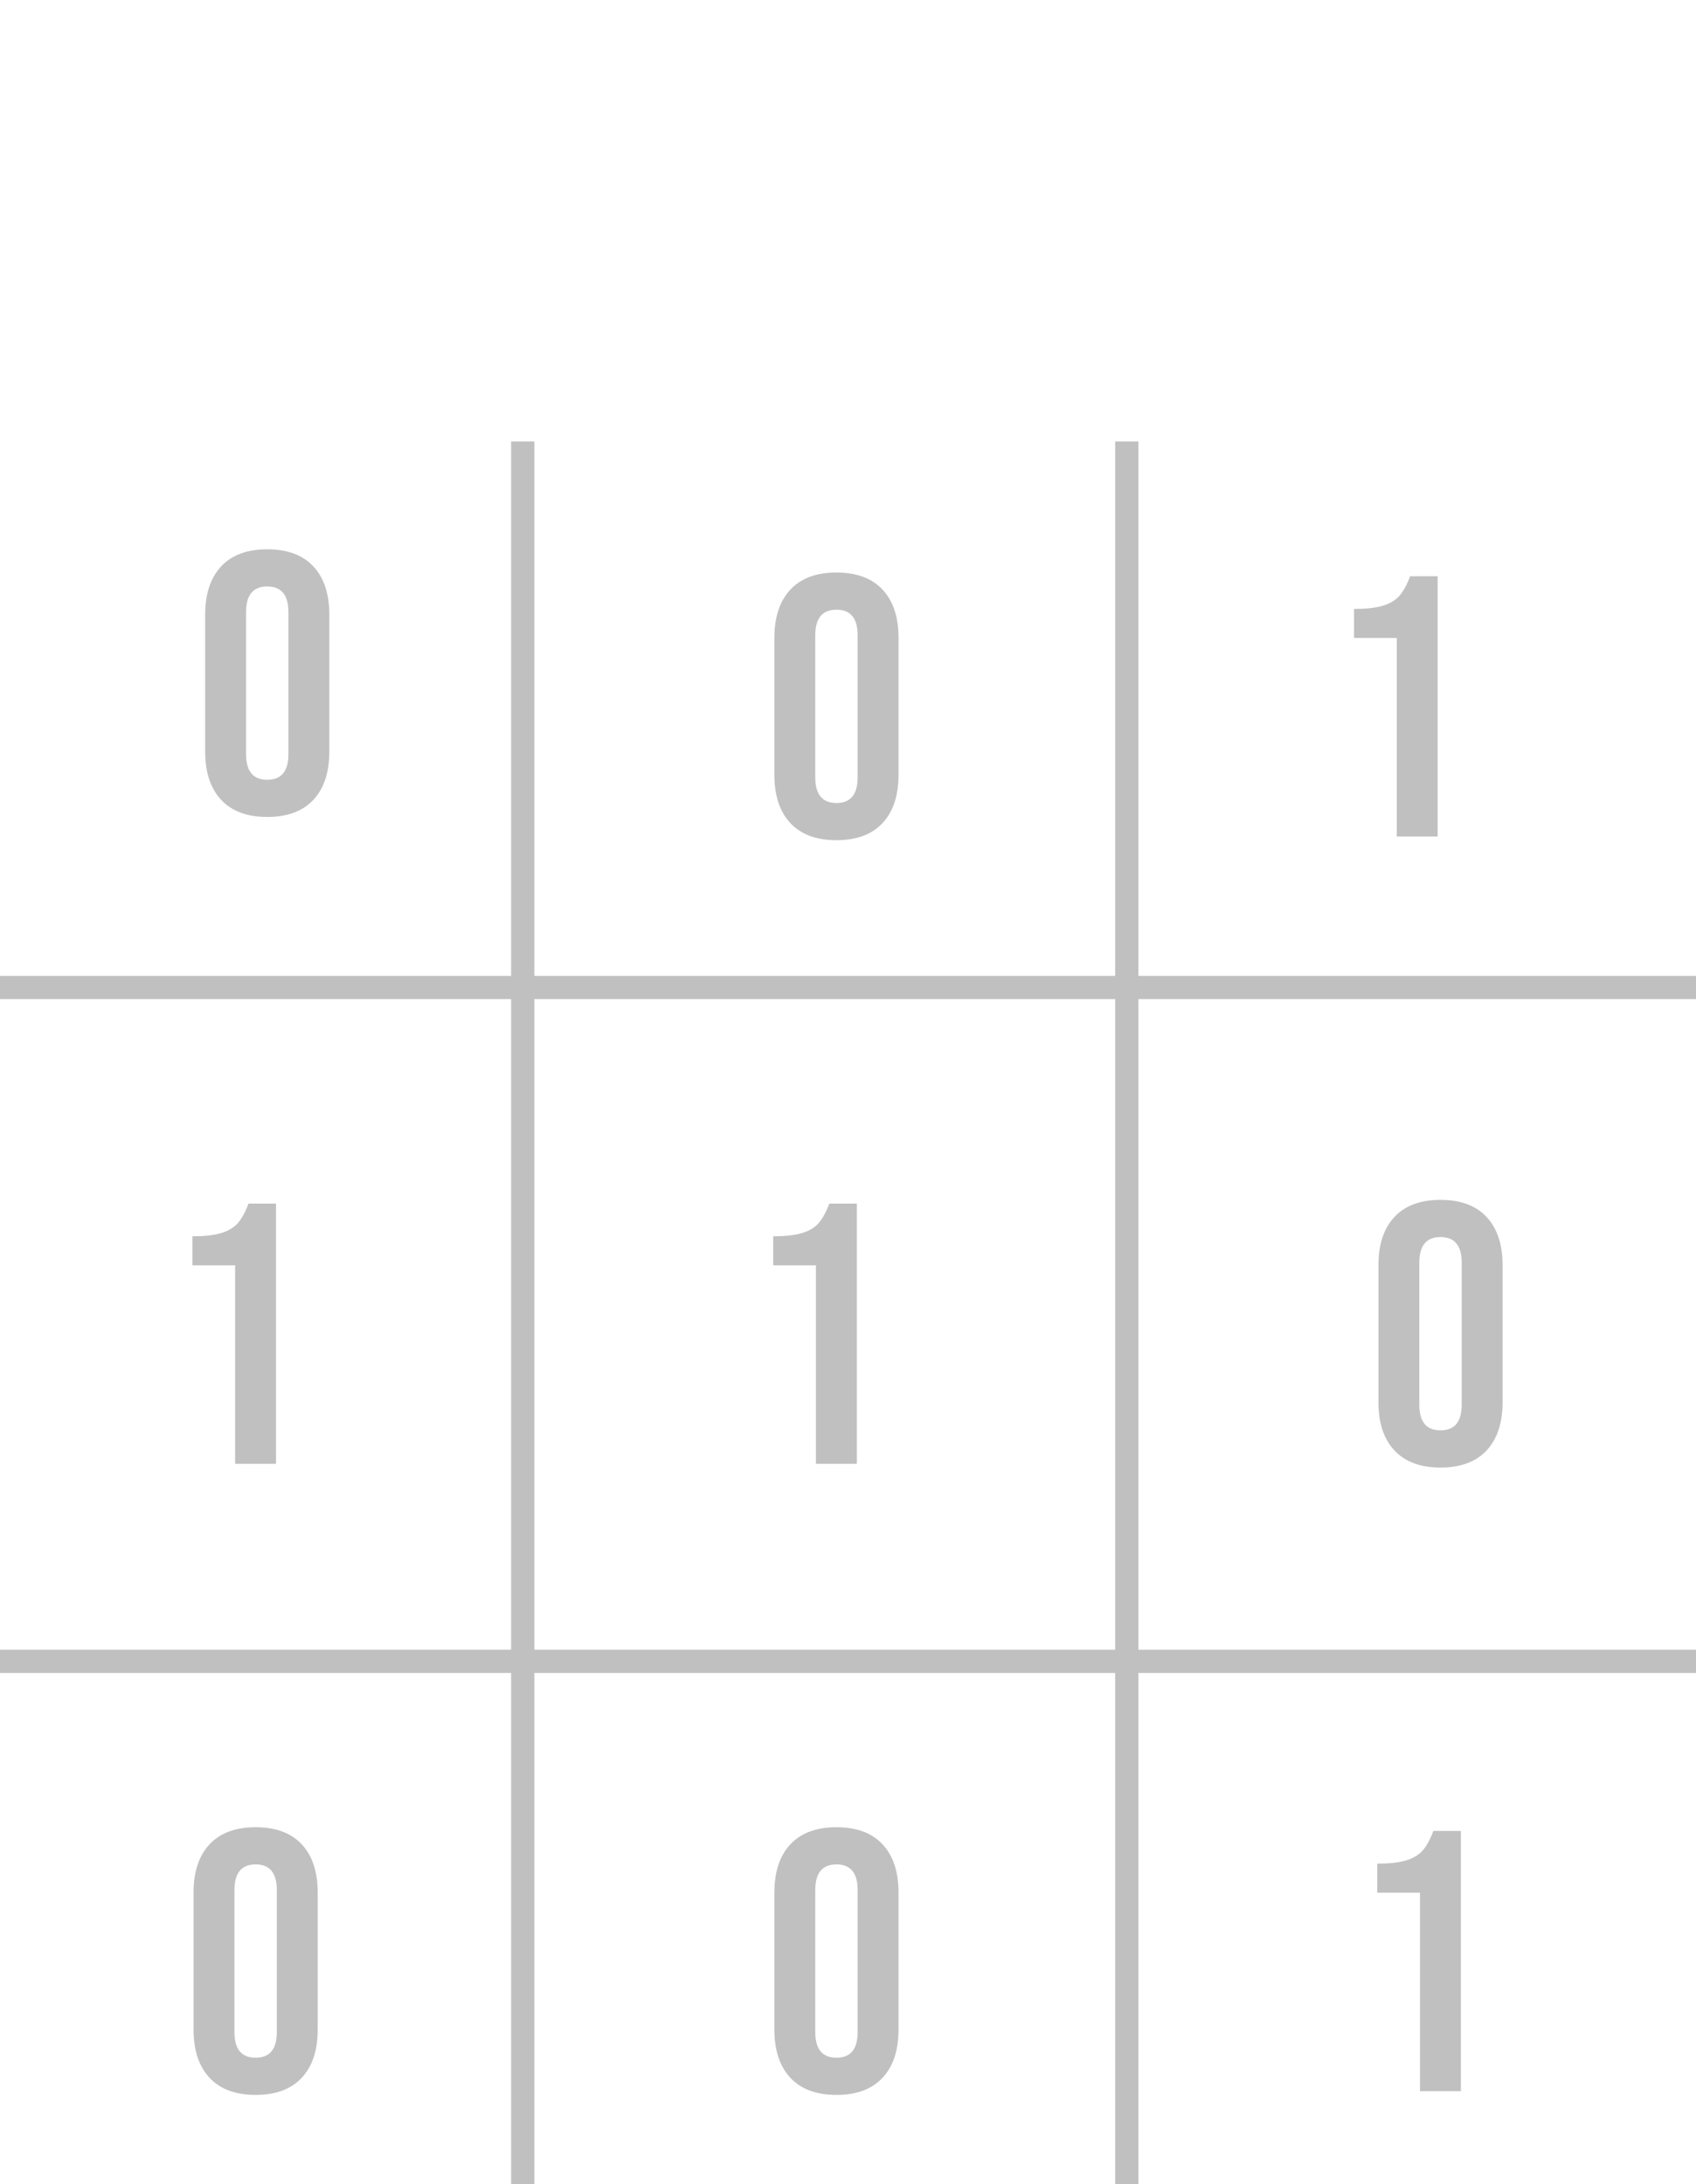 <svg width="73" height="94" viewBox="0 0 73 94" fill="none" xmlns="http://www.w3.org/2000/svg">
<path d="M35.12 54.456H33.28V53.208C33.781 53.208 34.181 53.165 34.48 53.08C34.789 52.995 35.035 52.856 35.216 52.664C35.397 52.461 35.557 52.173 35.696 51.8H36.88V63H35.12V54.456Z" fill="#C0C0C0"/>
<line x1="22.5" y1="19" x2="22.5" y2="94" stroke="#C0C0C0"/>
<line y1="71.5" x2="73" y2="71.5" stroke="#C0C0C0"/>
<line y1="42.5" x2="73" y2="42.5" stroke="#C0C0C0"/>
<path d="M11.503 35.16C12.367 35.16 13.028 34.915 13.487 34.424C13.946 33.933 14.175 33.24 14.175 32.344V26.456C14.175 25.56 13.946 24.867 13.487 24.376C13.028 23.885 12.367 23.64 11.503 23.64C10.639 23.64 9.978 23.885 9.519 24.376C9.06 24.867 8.831 25.56 8.831 26.456V32.344C8.831 33.24 9.06 33.933 9.519 34.424C9.978 34.915 10.639 35.16 11.503 35.16ZM11.503 33.56C10.895 33.56 10.591 33.192 10.591 32.456V26.344C10.591 25.608 10.895 25.24 11.503 25.24C12.111 25.24 12.415 25.608 12.415 26.344V32.456C12.415 33.192 12.111 33.56 11.503 33.56Z" fill="#C0C0C0"/>
<path d="M36.003 36.16C36.867 36.16 37.529 35.915 37.987 35.424C38.446 34.933 38.675 34.24 38.675 33.344V27.456C38.675 26.56 38.446 25.867 37.987 25.376C37.529 24.885 36.867 24.64 36.003 24.64C35.139 24.64 34.478 24.885 34.019 25.376C33.56 25.867 33.331 26.56 33.331 27.456V33.344C33.331 34.24 33.56 34.933 34.019 35.424C34.478 35.915 35.139 36.16 36.003 36.16ZM36.003 34.56C35.395 34.56 35.091 34.192 35.091 33.456V27.344C35.091 26.608 35.395 26.24 36.003 26.24C36.611 26.24 36.915 26.608 36.915 27.344V33.456C36.915 34.192 36.611 34.56 36.003 34.56Z" fill="#C0C0C0"/>
<path d="M11.003 90.16C11.867 90.16 12.528 89.915 12.987 89.424C13.446 88.933 13.675 88.24 13.675 87.344V81.456C13.675 80.56 13.446 79.867 12.987 79.376C12.528 78.885 11.867 78.64 11.003 78.64C10.139 78.64 9.478 78.885 9.019 79.376C8.56 79.867 8.331 80.56 8.331 81.456V87.344C8.331 88.24 8.56 88.933 9.019 89.424C9.478 89.915 10.139 90.16 11.003 90.16ZM11.003 88.56C10.395 88.56 10.091 88.192 10.091 87.456V81.344C10.091 80.608 10.395 80.24 11.003 80.24C11.611 80.24 11.915 80.608 11.915 81.344V87.456C11.915 88.192 11.611 88.56 11.003 88.56Z" fill="#C0C0C0"/>
<path d="M62.003 63.16C62.867 63.16 63.529 62.915 63.987 62.424C64.446 61.933 64.675 61.24 64.675 60.344V54.456C64.675 53.56 64.446 52.867 63.987 52.376C63.529 51.885 62.867 51.64 62.003 51.64C61.139 51.64 60.478 51.885 60.019 52.376C59.56 52.867 59.331 53.56 59.331 54.456V60.344C59.331 61.24 59.56 61.933 60.019 62.424C60.478 62.915 61.139 63.16 62.003 63.16ZM62.003 61.56C61.395 61.56 61.091 61.192 61.091 60.456V54.344C61.091 53.608 61.395 53.24 62.003 53.24C62.611 53.24 62.915 53.608 62.915 54.344V60.456C62.915 61.192 62.611 61.56 62.003 61.56Z" fill="#C0C0C0"/>
<path d="M36.003 90.16C36.867 90.16 37.529 89.915 37.987 89.424C38.446 88.933 38.675 88.24 38.675 87.344V81.456C38.675 80.56 38.446 79.867 37.987 79.376C37.529 78.885 36.867 78.64 36.003 78.64C35.139 78.64 34.478 78.885 34.019 79.376C33.56 79.867 33.331 80.56 33.331 81.456V87.344C33.331 88.24 33.56 88.933 34.019 89.424C34.478 89.915 35.139 90.16 36.003 90.16ZM36.003 88.56C35.395 88.56 35.091 88.192 35.091 87.456V81.344C35.091 80.608 35.395 80.24 36.003 80.24C36.611 80.24 36.915 80.608 36.915 81.344V87.456C36.915 88.192 36.611 88.56 36.003 88.56Z" fill="#C0C0C0"/>
<path d="M60.12 27.456H58.28V26.208C58.781 26.208 59.181 26.165 59.48 26.08C59.789 25.995 60.035 25.856 60.216 25.664C60.397 25.461 60.557 25.173 60.696 24.8H61.88V36H60.12V27.456Z" fill="#C0C0C0"/>
<path d="M10.12 54.456H8.28V53.208C8.781 53.208 9.181 53.165 9.48 53.08C9.789 52.995 10.035 52.856 10.216 52.664C10.397 52.461 10.557 52.173 10.696 51.8H11.88V63H10.12V54.456Z" fill="#C0C0C0"/>
<line x1="48.5" y1="19" x2="48.5" y2="94" stroke="#C0C0C0"/>
<path d="M61.12 81.456H59.28V80.208C59.781 80.208 60.181 80.165 60.48 80.08C60.789 79.995 61.035 79.856 61.216 79.664C61.397 79.461 61.557 79.173 61.696 78.8H62.88V90H61.12V81.456Z" fill="#C0C0C0"/>
</svg>
